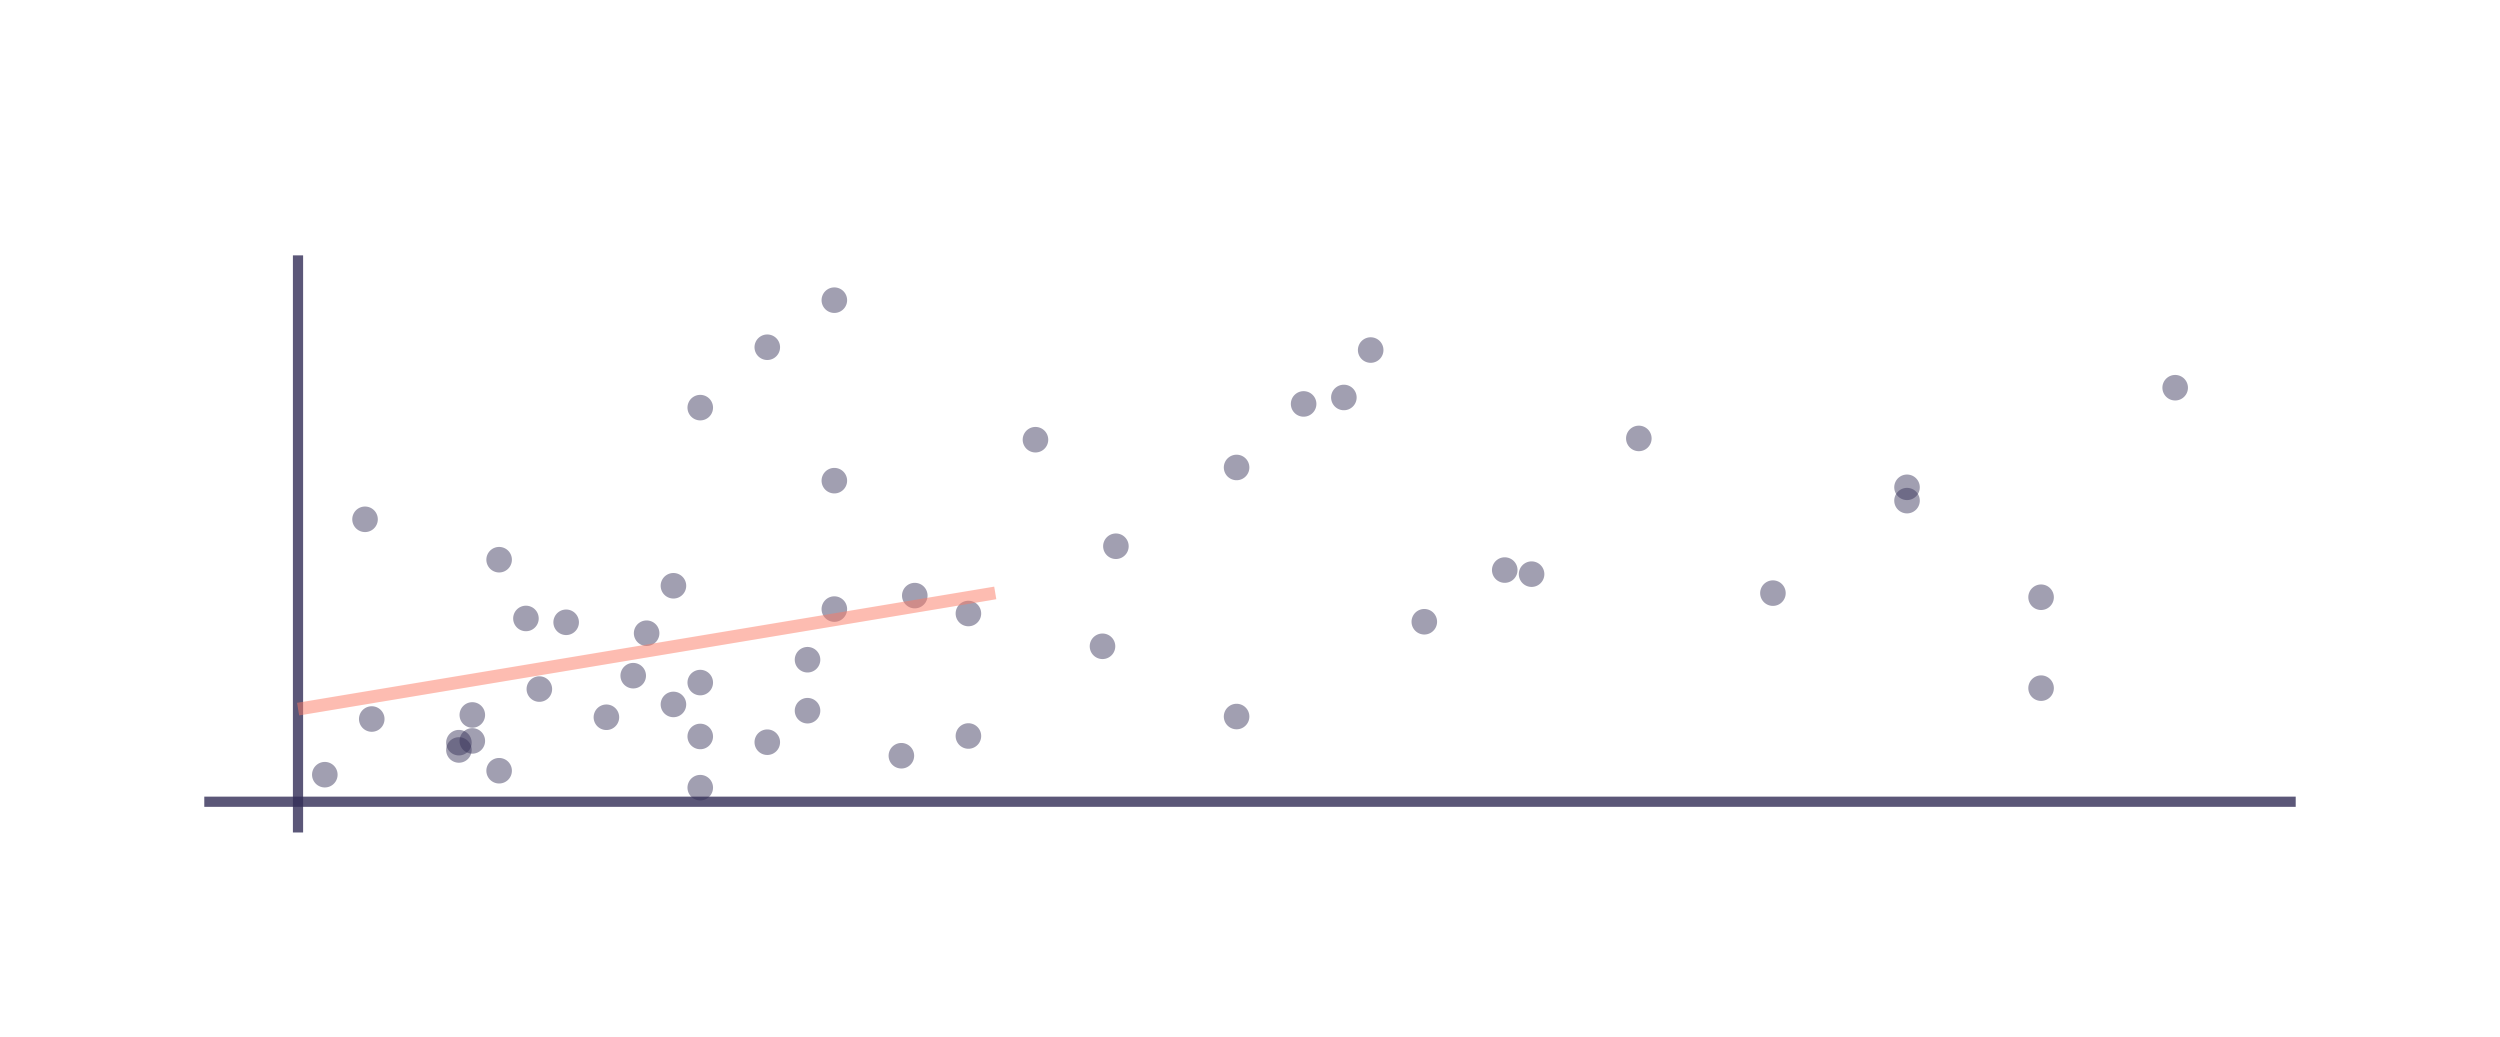 <svg class="main-svg" xmlns="http://www.w3.org/2000/svg" xmlns:xlink="http://www.w3.org/1999/xlink" width="979" height="406" viewBox="0 0 979 406"><rect x="0" y="0" width="979" height="406" style="fill: rgb(255, 255, 255); fill-opacity: 1;"/><defs id="defs-879754"><g class="clips"><clipPath id="clip879754xyplot" class="plotclip"><rect width="819" height="226"/></clipPath><clipPath class="axesclip" id="clip879754x"><rect x="80" y="0" width="819" height="406"/></clipPath><clipPath class="axesclip" id="clip879754y"><rect x="0" y="100" width="979" height="226"/></clipPath><clipPath class="axesclip" id="clip879754xy"><rect x="80" y="100" width="819" height="226"/></clipPath></g><g class="gradients"/></defs><g class="bglayer"/><g class="layer-below"><g class="imagelayer"/><g class="shapelayer"/></g><g class="cartesianlayer"><g class="subplot xy"><g class="layer-subplot"><g class="shapelayer"/><g class="imagelayer"/></g><g class="gridlayer"><g class="x"/><g class="y"/></g><g class="zerolinelayer"><path class="xzl zl crisp" transform="translate(116.7,0)" d="M0,100v226" style="stroke: rgb(51, 46, 86); stroke-opacity: 0.8; stroke-width: 4px;"/><path class="yzl zl crisp" transform="translate(0,313.96)" d="M80,0h819" style="stroke: rgb(51, 46, 86); stroke-opacity: 0.8; stroke-width: 4px;"/></g><path class="xlines-below"/><path class="ylines-below"/><g class="overlines-below"/><g class="xaxislayer-below"/><g class="yaxislayer-below"/><g class="overaxes-below"/><g class="plot" transform="translate(80, 100)" clip-path="url(#clip879754xyplot)"><g class="scatterlayer mlayer"><g class="trace scatter trace6b31e8c9-caca-4025-9026-fd7934a9219f" style="stroke-miterlimit: 2; opacity: 1;"><g class="fills"/><g class="errorbars"/><g class="lines"/><g class="points"><path class="point" transform="translate(666.79,90.83)" d="M5,0A5,5 0 1,1 0,-5A5,5 0 0,1 5,0Z" style="opacity: 0.46; stroke-width: 0px; fill: rgb(51, 46, 86); fill-opacity: 1;"/><path class="point" transform="translate(666.79,96.05)" d="M5,0A5,5 0 1,1 0,-5A5,5 0 0,1 5,0Z" style="opacity: 0.46; stroke-width: 0px; fill: rgb(51, 46, 86); fill-opacity: 1;"/><path class="point" transform="translate(614.28,132.27)" d="M5,0A5,5 0 1,1 0,-5A5,5 0 0,1 5,0Z" style="opacity: 0.46; stroke-width: 0px; fill: rgb(51, 46, 86); fill-opacity: 1;"/><path class="point" transform="translate(561.77,71.69)" d="M5,0A5,5 0 1,1 0,-5A5,5 0 0,1 5,0Z" style="opacity: 0.46; stroke-width: 0px; fill: rgb(51, 46, 86); fill-opacity: 1;"/><path class="point" transform="translate(519.77,124.84)" d="M5,0A5,5 0 1,1 0,-5A5,5 0 0,1 5,0Z" style="opacity: 0.46; stroke-width: 0px; fill: rgb(51, 46, 86); fill-opacity: 1;"/><path class="point" transform="translate(509.26,123.24)" d="M5,0A5,5 0 1,1 0,-5A5,5 0 0,1 5,0Z" style="opacity: 0.46; stroke-width: 0px; fill: rgb(51, 46, 86); fill-opacity: 1;"/><path class="point" transform="translate(477.76,143.48)" d="M5,0A5,5 0 1,1 0,-5A5,5 0 0,1 5,0Z" style="opacity: 0.46; stroke-width: 0px; fill: rgb(51, 46, 86); fill-opacity: 1;"/><path class="point" transform="translate(456.76,37.08)" d="M5,0A5,5 0 1,1 0,-5A5,5 0 0,1 5,0Z" style="opacity: 0.46; stroke-width: 0px; fill: rgb(51, 46, 86); fill-opacity: 1;"/><path class="point" transform="translate(446.26,55.65)" d="M5,0A5,5 0 1,1 0,-5A5,5 0 0,1 5,0Z" style="opacity: 0.46; stroke-width: 0px; fill: rgb(51, 46, 86); fill-opacity: 1;"/><path class="point" transform="translate(430.5,58.18)" d="M5,0A5,5 0 1,1 0,-5A5,5 0 0,1 5,0Z" style="opacity: 0.46; stroke-width: 0px; fill: rgb(51, 46, 86); fill-opacity: 1;"/><path class="point" transform="translate(404.25,180.6)" d="M5,0A5,5 0 1,1 0,-5A5,5 0 0,1 5,0Z" style="opacity: 0.46; stroke-width: 0px; fill: rgb(51, 46, 86); fill-opacity: 1;"/><path class="point" transform="translate(404.25,83.06)" d="M5,0A5,5 0 1,1 0,-5A5,5 0 0,1 5,0Z" style="opacity: 0.46; stroke-width: 0px; fill: rgb(51, 46, 86); fill-opacity: 1;"/><path class="point" transform="translate(356.99,113.91)" d="M5,0A5,5 0 1,1 0,-5A5,5 0 0,1 5,0Z" style="opacity: 0.46; stroke-width: 0px; fill: rgb(51, 46, 86); fill-opacity: 1;"/><path class="point" transform="translate(351.74,153.09)" d="M5,0A5,5 0 1,1 0,-5A5,5 0 0,1 5,0Z" style="opacity: 0.46; stroke-width: 0px; fill: rgb(51, 46, 86); fill-opacity: 1;"/><path class="point" transform="translate(325.49,72.19)" d="M5,0A5,5 0 1,1 0,-5A5,5 0 0,1 5,0Z" style="opacity: 0.46; stroke-width: 0px; fill: rgb(51, 46, 86); fill-opacity: 1;"/><path class="point" transform="translate(299.23,188.22)" d="M5,0A5,5 0 1,1 0,-5A5,5 0 0,1 5,0Z" style="opacity: 0.46; stroke-width: 0px; fill: rgb(51, 46, 86); fill-opacity: 1;"/><path class="point" transform="translate(299.23,140.25)" d="M5,0A5,5 0 1,1 0,-5A5,5 0 0,1 5,0Z" style="opacity: 0.46; stroke-width: 0px; fill: rgb(51, 46, 86); fill-opacity: 1;"/><path class="point" transform="translate(278.23,133.24)" d="M5,0A5,5 0 1,1 0,-5A5,5 0 0,1 5,0Z" style="opacity: 0.46; stroke-width: 0px; fill: rgb(51, 46, 86); fill-opacity: 1;"/><path class="point" transform="translate(272.98,195.95)" d="M5,0A5,5 0 1,1 0,-5A5,5 0 0,1 5,0Z" style="opacity: 0.46; stroke-width: 0px; fill: rgb(51, 46, 86); fill-opacity: 1;"/><path class="point" transform="translate(246.73,88.23)" d="M5,0A5,5 0 1,1 0,-5A5,5 0 0,1 5,0Z" style="opacity: 0.46; stroke-width: 0px; fill: rgb(51, 46, 86); fill-opacity: 1;"/><path class="point" transform="translate(246.73,17.55)" d="M5,0A5,5 0 1,1 0,-5A5,5 0 0,1 5,0Z" style="opacity: 0.46; stroke-width: 0px; fill: rgb(51, 46, 86); fill-opacity: 1;"/><path class="point" transform="translate(246.73,138.52)" d="M5,0A5,5 0 1,1 0,-5A5,5 0 0,1 5,0Z" style="opacity: 0.46; stroke-width: 0px; fill: rgb(51, 46, 86); fill-opacity: 1;"/><path class="point" transform="translate(236.23,158.35)" d="M5,0A5,5 0 1,1 0,-5A5,5 0 0,1 5,0Z" style="opacity: 0.46; stroke-width: 0px; fill: rgb(51, 46, 86); fill-opacity: 1;"/><path class="point" transform="translate(236.23,178.31)" d="M5,0A5,5 0 1,1 0,-5A5,5 0 0,1 5,0Z" style="opacity: 0.46; stroke-width: 0px; fill: rgb(51, 46, 86); fill-opacity: 1;"/><path class="point" transform="translate(220.47,35.98)" d="M5,0A5,5 0 1,1 0,-5A5,5 0 0,1 5,0Z" style="opacity: 0.46; stroke-width: 0px; fill: rgb(51, 46, 86); fill-opacity: 1;"/><path class="point" transform="translate(220.47,190.65)" d="M5,0A5,5 0 1,1 0,-5A5,5 0 0,1 5,0Z" style="opacity: 0.46; stroke-width: 0px; fill: rgb(51, 46, 86); fill-opacity: 1;"/><path class="point" transform="translate(194.22,167.3)" d="M5,0A5,5 0 1,1 0,-5A5,5 0 0,1 5,0Z" style="opacity: 0.46; stroke-width: 0px; fill: rgb(51, 46, 86); fill-opacity: 1;"/><path class="point" transform="translate(194.22,208.45)" d="M5,0A5,5 0 1,1 0,-5A5,5 0 0,1 5,0Z" style="opacity: 0.46; stroke-width: 0px; fill: rgb(51, 46, 86); fill-opacity: 1;"/><path class="point" transform="translate(194.22,59.63)" d="M5,0A5,5 0 1,1 0,-5A5,5 0 0,1 5,0Z" style="opacity: 0.46; stroke-width: 0px; fill: rgb(51, 46, 86); fill-opacity: 1;"/><path class="point" transform="translate(194.22,188.4)" d="M5,0A5,5 0 1,1 0,-5A5,5 0 0,1 5,0Z" style="opacity: 0.46; stroke-width: 0px; fill: rgb(51, 46, 86); fill-opacity: 1;"/><path class="point" transform="translate(183.72,175.86)" d="M5,0A5,5 0 1,1 0,-5A5,5 0 0,1 5,0Z" style="opacity: 0.46; stroke-width: 0px; fill: rgb(51, 46, 86); fill-opacity: 1;"/><path class="point" transform="translate(183.72,129.39)" d="M5,0A5,5 0 1,1 0,-5A5,5 0 0,1 5,0Z" style="opacity: 0.46; stroke-width: 0px; fill: rgb(51, 46, 86); fill-opacity: 1;"/><path class="point" transform="translate(173.22,147.97)" d="M5,0A5,5 0 1,1 0,-5A5,5 0 0,1 5,0Z" style="opacity: 0.46; stroke-width: 0px; fill: rgb(51, 46, 86); fill-opacity: 1;"/><path class="point" transform="translate(167.97,164.6)" d="M5,0A5,5 0 1,1 0,-5A5,5 0 0,1 5,0Z" style="opacity: 0.46; stroke-width: 0px; fill: rgb(51, 46, 86); fill-opacity: 1;"/><path class="point" transform="translate(157.47,180.88)" d="M5,0A5,5 0 1,1 0,-5A5,5 0 0,1 5,0Z" style="opacity: 0.46; stroke-width: 0px; fill: rgb(51, 46, 86); fill-opacity: 1;"/><path class="point" transform="translate(141.71,143.69)" d="M5,0A5,5 0 1,1 0,-5A5,5 0 0,1 5,0Z" style="opacity: 0.46; stroke-width: 0px; fill: rgb(51, 46, 86); fill-opacity: 1;"/><path class="point" transform="translate(131.21,169.84)" d="M5,0A5,5 0 1,1 0,-5A5,5 0 0,1 5,0Z" style="opacity: 0.46; stroke-width: 0px; fill: rgb(51, 46, 86); fill-opacity: 1;"/><path class="point" transform="translate(125.96,142.19)" d="M5,0A5,5 0 1,1 0,-5A5,5 0 0,1 5,0Z" style="opacity: 0.46; stroke-width: 0px; fill: rgb(51, 46, 86); fill-opacity: 1;"/><path class="point" transform="translate(115.46,119.18)" d="M5,0A5,5 0 1,1 0,-5A5,5 0 0,1 5,0Z" style="opacity: 0.46; stroke-width: 0px; fill: rgb(51, 46, 86); fill-opacity: 1;"/><path class="point" transform="translate(115.46,201.82)" d="M5,0A5,5 0 1,1 0,-5A5,5 0 0,1 5,0Z" style="opacity: 0.46; stroke-width: 0px; fill: rgb(51, 46, 86); fill-opacity: 1;"/><path class="point" transform="translate(104.96,179.98)" d="M5,0A5,5 0 1,1 0,-5A5,5 0 0,1 5,0Z" style="opacity: 0.46; stroke-width: 0px; fill: rgb(51, 46, 86); fill-opacity: 1;"/><path class="point" transform="translate(104.96,190.14)" d="M5,0A5,5 0 1,1 0,-5A5,5 0 0,1 5,0Z" style="opacity: 0.46; stroke-width: 0px; fill: rgb(51, 46, 86); fill-opacity: 1;"/><path class="point" transform="translate(99.71,193.69)" d="M5,0A5,5 0 1,1 0,-5A5,5 0 0,1 5,0Z" style="opacity: 0.46; stroke-width: 0px; fill: rgb(51, 46, 86); fill-opacity: 1;"/><path class="point" transform="translate(99.71,190.83)" d="M5,0A5,5 0 1,1 0,-5A5,5 0 0,1 5,0Z" style="opacity: 0.46; stroke-width: 0px; fill: rgb(51, 46, 86); fill-opacity: 1;"/><path class="point" transform="translate(65.58,181.57)" d="M5,0A5,5 0 1,1 0,-5A5,5 0 0,1 5,0Z" style="opacity: 0.46; stroke-width: 0px; fill: rgb(51, 46, 86); fill-opacity: 1;"/><path class="point" transform="translate(62.95,103.36)" d="M5,0A5,5 0 1,1 0,-5A5,5 0 0,1 5,0Z" style="opacity: 0.46; stroke-width: 0px; fill: rgb(51, 46, 86); fill-opacity: 1;"/><path class="point" transform="translate(47.2,203.37)" d="M5,0A5,5 0 1,1 0,-5A5,5 0 0,1 5,0Z" style="opacity: 0.46; stroke-width: 0px; fill: rgb(51, 46, 86); fill-opacity: 1;"/><path class="point" transform="translate(771.8,51.83)" d="M5,0A5,5 0 1,1 0,-5A5,5 0 0,1 5,0Z" style="opacity: 0.46; stroke-width: 0px; fill: rgb(51, 46, 86); fill-opacity: 1;"/><path class="point" transform="translate(719.29,133.88)" d="M5,0A5,5 0 1,1 0,-5A5,5 0 0,1 5,0Z" style="opacity: 0.46; stroke-width: 0px; fill: rgb(51, 46, 86); fill-opacity: 1;"/><path class="point" transform="translate(719.29,169.48)" d="M5,0A5,5 0 1,1 0,-5A5,5 0 0,1 5,0Z" style="opacity: 0.46; stroke-width: 0px; fill: rgb(51, 46, 86); fill-opacity: 1;"/></g><g class="text"/></g><g class="trace scatter trace5f892f2f-e25b-477f-a9e9-d20245f001cf" style="stroke-miterlimit: 2; opacity: 1;"><g class="fills"/><g class="errorbars"/><g class="lines"><path class="js-line" d="M309.74,132.19L36.74,177.69L36.74,177.69" style="vector-effect: non-scaling-stroke; fill: none; stroke: rgb(252, 123, 101); stroke-opacity: 0.5; stroke-width: 5px; opacity: 1;"/></g><g class="points"/><g class="text"/></g></g></g><g class="overplot"/><path class="xlines-above crisp" d="M0,0" style="fill: none;"/><path class="ylines-above crisp" d="M0,0" style="fill: none;"/><g class="overlines-above"/><g class="xaxislayer-above"/><g class="yaxislayer-above"/><g class="overaxes-above"/></g></g><g class="polarlayer"/><g class="ternarylayer"/><g class="geolayer"/><g class="pielayer"/><g class="glimages"/><defs id="topdefs-879754"><g class="clips"/></defs><g class="layer-above"><g class="imagelayer"/><g class="shapelayer"/></g><g class="infolayer"><g class="g-gtitle"/><g class="g-xtitle"/><g class="g-ytitle"/></g></svg>